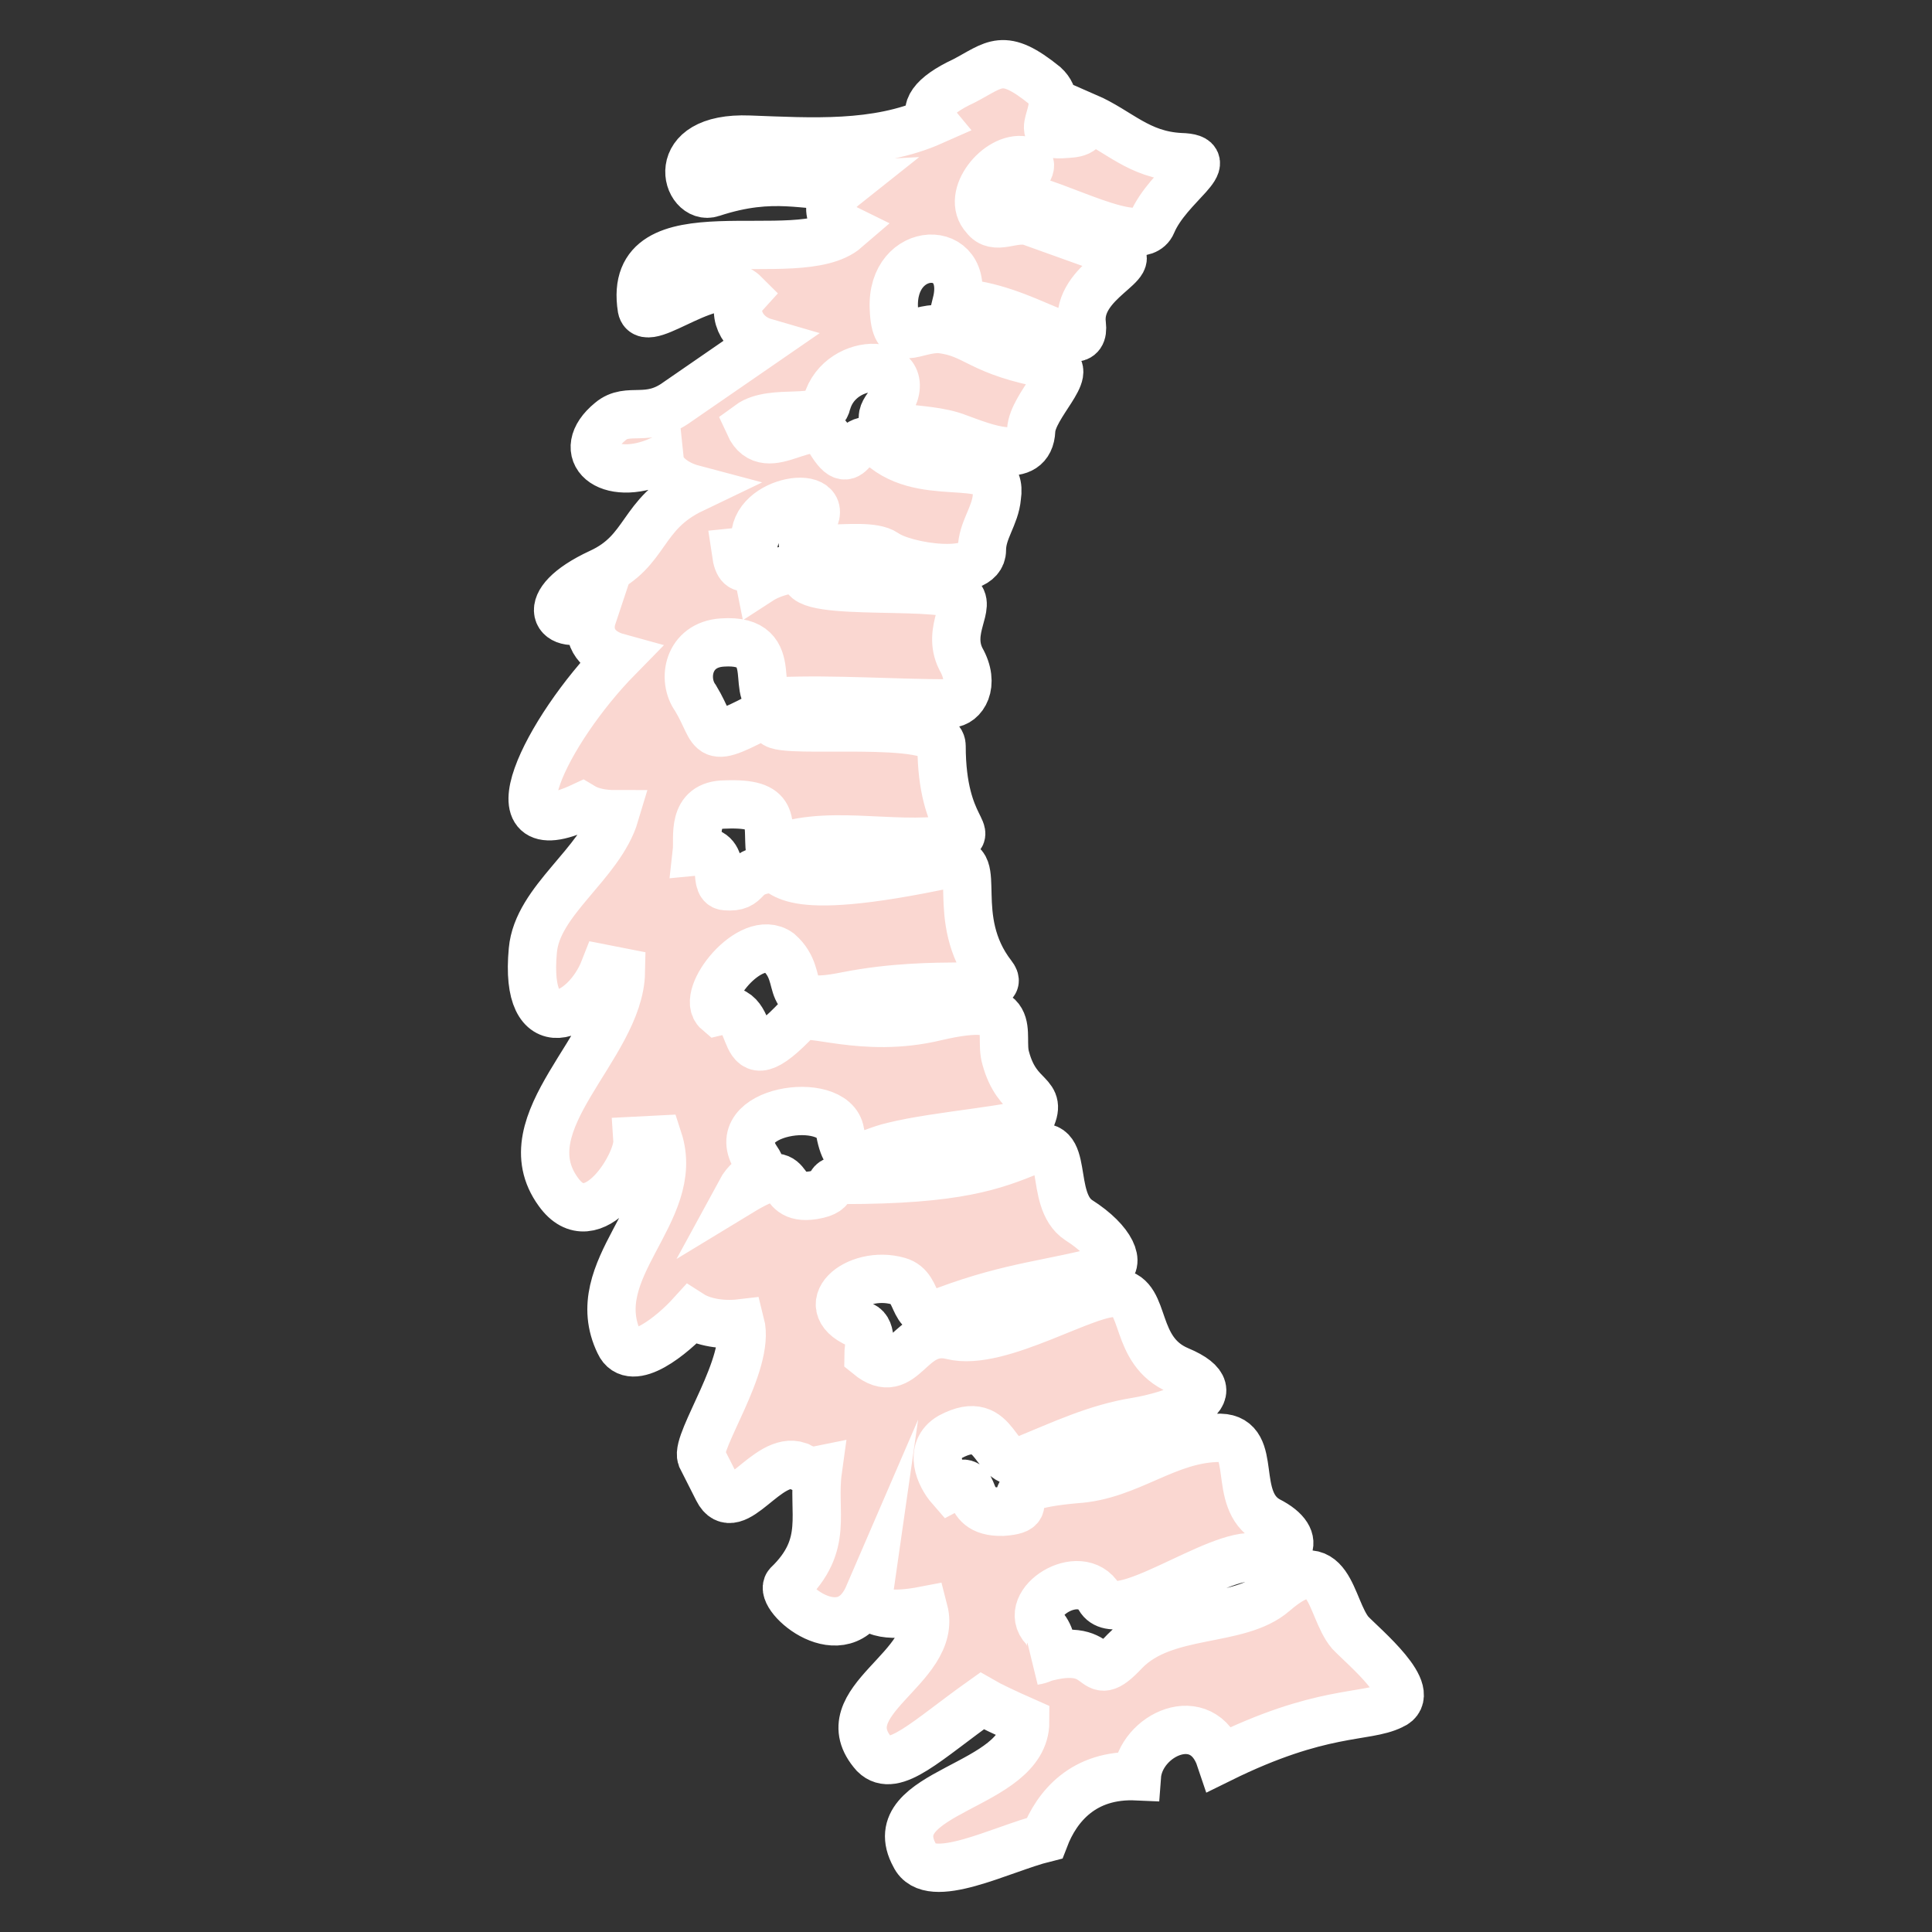 <?xml version="1.0" encoding="utf-8"?>
<!-- Generator: Adobe Illustrator 16.0.0, SVG Export Plug-In . SVG Version: 6.00 Build 0)  -->
<!DOCTYPE svg PUBLIC "-//W3C//DTD SVG 1.1//EN" "http://www.w3.org/Graphics/SVG/1.1/DTD/svg11.dtd">
<svg version="1.1" id="图层_1" xmlns="http://www.w3.org/2000/svg" xmlns:xlink="http://www.w3.org/1999/xlink" x="0px" y="0px"
	 width="60px" height="60px" viewBox="0 0 60 60" enable-background="new 0 0 60 60" xml:space="preserve">
<rect x="0" y="0" width="60" height="60" fill="#333333" stroke="none"/>
<path fill="#FAD7D1" stroke="#FFFFFF" stroke-width="1.5" stroke-miterlimit="10" d="M32.439,57.085
	c-1.342,0.334-3.567,1.52-4.031,0.541c-1.111-2.027,3.431-2.096,3.431-4.158c-0.602-0.266-1.112-0.508-1.344-0.643
	c-1.711,1.217-2.734,2.264-3.338,1.66c-1.477-1.66,1.997-2.674,1.532-4.465c-0.882,0.17-1.807,0.17-1.715-0.473
	c-0.788,1.826-2.827,0.035-2.503-0.336c1.297-1.252,0.745-2.23,0.928-3.551c-0.183,0.037-0.369,0-0.604-0.131
	c-0.971-0.34-1.99,1.756-2.5,0.74l-0.512-1.012c-0.181-0.51,1.532-2.906,1.211-4.158c-0.559,0.066-1.16-0.033-1.532-0.271
	c-0.556,0.613-1.853,1.693-2.225,0.881c-1.114-2.297,1.944-4.055,1.206-6.316l-0.647,0.033c0.046,0.709-1.395,3.072-2.457,1.588
	c-1.575-2.164,1.898-4.494,1.944-6.826l-0.51-0.1c-0.604,1.551-2.5,2.363-2.225-0.575c0.14-1.556,2.087-2.67,2.551-4.227
	c-0.372,0-0.742-0.066-1.02-0.234c-2.966,1.383-1.111-2.367,1.111-4.631c-0.738-0.202-0.97-0.744-0.791-1.281
	c-1.107,0.506-1.803-0.406,0.235-1.352c1.483-0.68,1.251-1.826,2.875-2.604c-0.513-0.136-0.977-0.473-1.02-0.879
	c-1.624,0.709-2.689-0.27-1.532-1.217c0.556-0.471,1.16,0.066,2.082-0.608l2.692-1.856c-0.697-0.203-1.069-0.979-0.608-1.488
	c-0.875-0.877-3.055,1.149-3.192,0.44c-0.51-3.212,4.862-1.184,6.345-2.466c-0.696-0.34-0.598-0.914-0.043-1.354
	c-1.205,0.066-2.179-0.406-4.126,0.235c-0.791,0.271-1.435-1.755,1.16-1.655c1.947,0.072,3.937,0.205,5.695-0.575
	c-0.275-0.333-0.046-0.774,0.976-1.249c0.971-0.506,1.202-0.91,2.499,0.137c0.742,0.675-0.461,1.553,0.51,1.519
	c0.465-0.032,0.744,0,0.789-0.539c1.018,0.442,1.623,1.184,2.92,1.25c1.297,0.034-0.373,0.849-0.883,2.061
	c-0.369,0.88-3.1-0.708-4.027-0.774c-0.883-0.07,0.787-1.051,0.043-1.186c-0.787-0.136-1.808,1.115-1.204,1.76
	c0.324,0.438,0.833,0,1.391,0.134l2.637,0.946c0.977,0.303-1.201,0.877-1.016,2.262c0.139,1.185-1.809-0.605-3.891-0.674
	c0.464-1.893-2.042-1.826-1.947,0.169c0.045,1.315,0.604,0.606,1.438,0.64c1.157,0.136,1.157,0.709,3.477,1.119
	c0.738,0.133-0.607,1.247-0.65,2.025c-0.047,1.113-1.438,0.543-2.271,0.238c-1.114-0.443-2.872-0.072-2.179-0.98
	c1.022-1.521-1.48-1.622-1.896-0.105c-0.141,0.68-1.672,0.139-2.411,0.68c0.556,1.217,1.947-0.541,2.5,0.472
	c0.791,1.315,0.559-0.608,1.718,0.27c1.431,1.115,3.699,0.036,3.474,1.489c-0.049,0.605-0.465,1.045-0.465,1.654
	c0,0.911-2.408,0.54-3.009,0.103c-0.696-0.474-3.29,0.37-2.368-0.813c0.977-1.217-1.618-0.943-1.664,0.304
	c-0.045,0.238-0.235,0.438-0.602,0.475c0.141,0.979,0.556-0.036,0.739,0.88c0.416-0.27,1.02-0.407,1.526-0.374
	c-0.879,0.947,3.94,0.403,4.636,0.847c0.461,0.269-0.369,1.046,0.088,1.961c0.463,0.809,0.049,1.383-0.32,1.383
	c-1.761,0-3.614-0.139-5.326-0.066c-1.072,0.033,0.229-1.962-1.761-1.826c-1.068,0.068-1.254,1.151-0.833,1.727
	c0.692,1.146,0.232,1.518,2.313,0.401l0.14,0.374c0.232,0.371,5.188-0.238,5.188,0.708c0,2.706,1.202,2.737,0.232,2.907
	c-1.81,0.271-3.894-0.371-5.561,0.369c-0.091-0.91,0.232-1.518-1.386-1.455c-1.068,0-0.836,1.018-0.885,1.455
	c1.02-0.099,0.464,1.05,0.885,1.082c0.784,0.069,0.412-0.438,1.386-0.539c0.555-0.066,0.092,1.014,5.606-0.169
	c1.065-0.235-0.095,1.688,1.297,3.479c0.508,0.643-1.621,0.066-4.542,0.643c-2.176,0.438-1.16-0.543-2.082-1.354
	c-0.882-0.64-2.46,1.354-1.901,1.828c1.438-0.342,0.369,2.466,2.5,0.201c0.281-0.305,1.996,0.509,4.264-0.034
	c2.732-0.642,1.945,0.508,2.179,1.285c0.365,1.35,1.201,1.047,0.74,1.959c-0.141,0.238-2.874,0.438-4.217,0.775
	c-0.928,0.205-1.435,0.814-1.667-0.438c-0.186-1.184-3.617-0.676-2.594,0.846c0.372,0.539-0.141,0.34-0.506,1.014
	c1.892-1.15,0.967,0.305,2.264,0.102c0.836-0.135,0.281-0.475,0.928-0.475c3.568,0,4.678-0.439,5.839-0.91
	c1.25-0.543,0.51,1.52,1.48,2.158c1.064,0.676,1.299,1.391,0.879,1.523c-1.709,0.471-2.918,0.508-5,1.283
	c-1.16,0.439-0.745-0.709-1.483-0.912c-1.3-0.371-2.686,0.813-1.111,1.385c0.323,0.137,0.183,0.746,0.183,0.912
	c1.114,0.912,1.251-0.945,2.594-0.609c1.484,0.373,4.26-1.451,5.143-1.316c0.924,0.104,0.463,1.793,1.898,2.4
	c1.852,0.775-0.277,1.418-1.297,1.59c-1.252,0.199-2.314,0.707-3.475,1.182c-1.018,0.402-0.787-1.525-2.315-0.711
	c-0.696,0.406-0.324,1.217,0,1.588c1.016-0.543,0.232,0.777,1.62,0.742c1.438-0.1-0.788-0.742,2.271-1.014
	c1.666-0.1,2.822-1.283,4.492-1.283c1.205,0.033,0.326,1.926,1.482,2.568c1.207,0.609,0.557,1.318-0.371,1.148
	c-1.203-0.203-4.307,2.23-4.863,1.252c-0.6-1.012-2.455,0.168-1.715,0.947c0.096,0.096,0.559,0.875-0.322,1.012
	c2.406-0.811,1.619,0.982,2.826-0.303c1.25-1.285,3.518-0.846,4.633-1.826c1.76-1.521,1.711,0.475,2.361,1.252
	c0.416,0.438,2.176,1.889,1.297,2.26c-0.832,0.408-2.178,0.104-5.328,1.658c-0.555-1.658-2.5-0.744-2.594,0.543
	C33.646,55.089,32.814,56.106,32.439,57.085L32.439,57.085z M32.439,57.085"/>
</svg>
